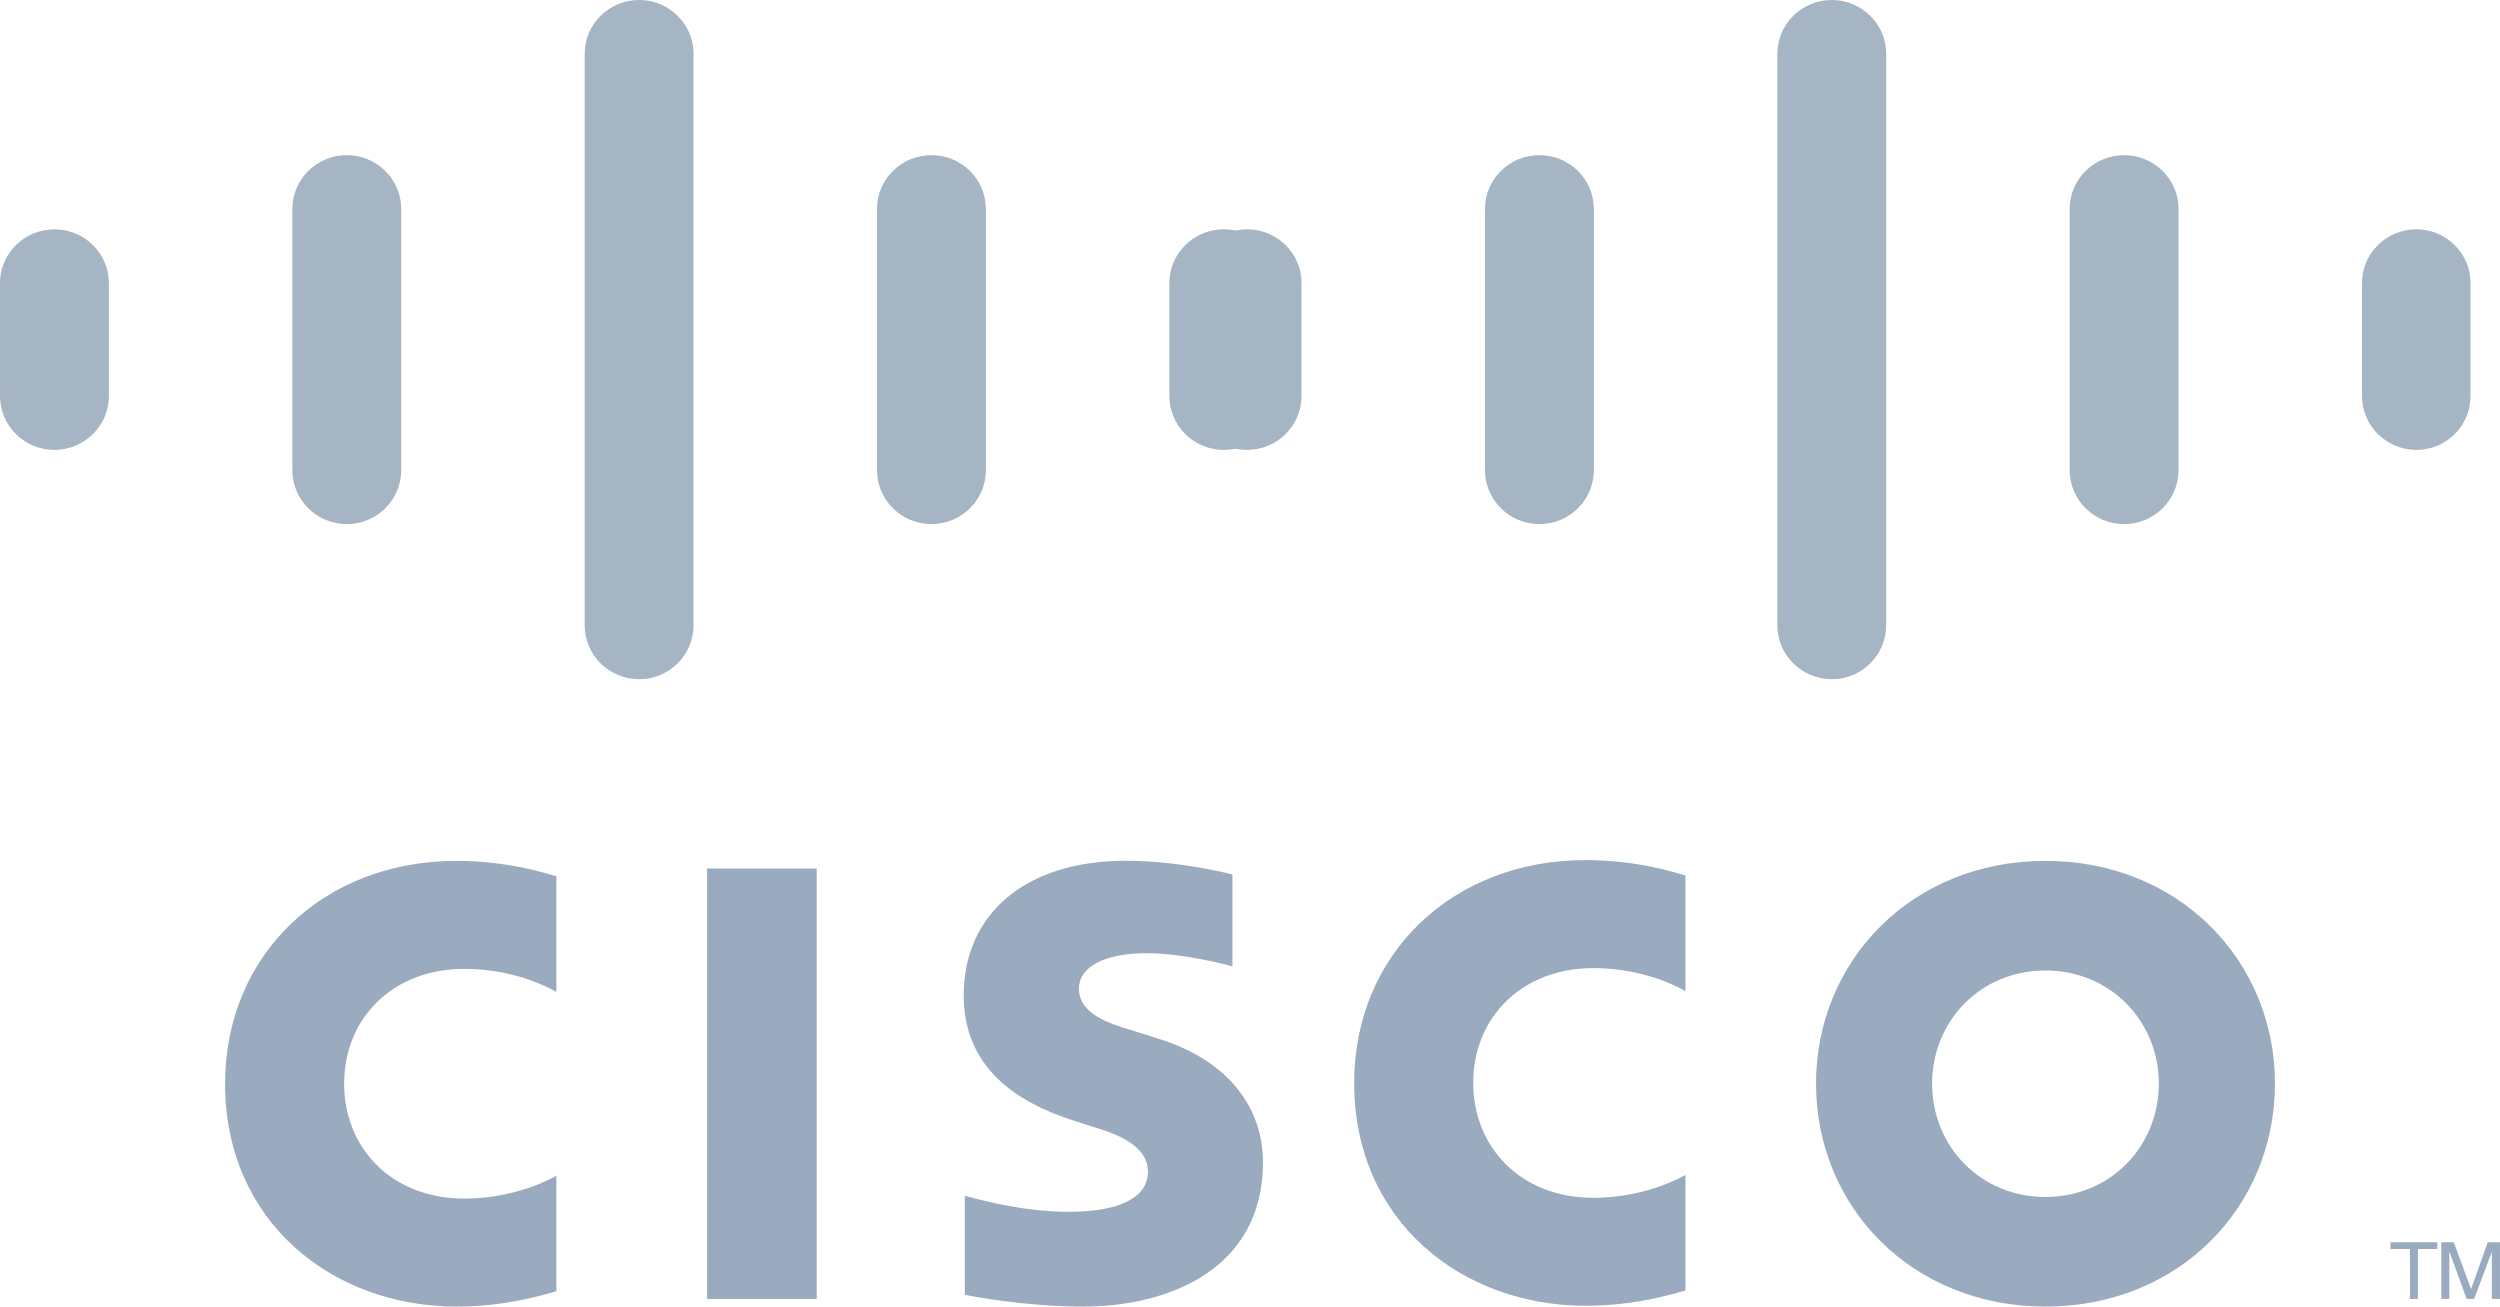 <svg width="109" height="57" viewBox="0 0 109 57" fill="none" xmlns="http://www.w3.org/2000/svg">
<path d="M35.608 37.868H30.829V56.634H35.608V37.868Z" fill="#9AABBF"/>
<path d="M24.258 43.245C24.065 43.146 22.529 42.243 20.243 42.243C17.147 42.243 15.005 44.374 15.005 47.248C15.005 50.037 17.057 52.258 20.243 52.258C22.489 52.258 24.052 51.375 24.258 51.262V56.299C23.664 56.466 22.034 56.967 19.899 56.967C14.526 56.967 9.813 53.295 9.813 47.248C9.813 41.644 14.083 37.534 19.899 37.534C22.149 37.534 23.808 38.076 24.258 38.208V43.245Z" fill="#9AABBF"/>
<path d="M73.486 43.211C73.294 43.111 71.757 42.209 69.471 42.209C66.375 42.209 64.233 44.34 64.233 47.214C64.233 50.002 66.286 52.224 69.471 52.224C71.718 52.224 73.28 51.34 73.486 51.228V56.265C72.893 56.431 71.262 56.932 69.127 56.932C63.755 56.932 59.042 53.261 59.042 47.214C59.042 41.61 63.311 37.5 69.127 37.5C71.377 37.5 73.036 38.041 73.486 38.173V43.211Z" fill="#9AABBF"/>
<path d="M89.181 42.313C86.346 42.313 84.24 44.524 84.24 47.248C84.24 49.978 86.346 52.188 89.181 52.188C92.013 52.188 94.125 49.978 94.125 47.248C94.125 44.524 92.013 42.313 89.181 42.313V42.313ZM99.189 47.248C99.189 52.617 95.006 56.967 89.181 56.967C83.356 56.967 79.179 52.617 79.179 47.248C79.179 41.889 83.356 37.534 89.181 37.534C95.006 37.534 99.189 41.889 99.189 47.248Z" fill="#9AABBF"/>
<path d="M53.734 42.133C53.662 42.11 51.65 41.56 49.997 41.56C48.082 41.56 47.041 42.196 47.041 43.097C47.041 44.24 48.446 44.639 49.231 44.885L50.55 45.301C53.652 46.279 55.066 48.383 55.066 50.669C55.066 55.384 50.881 56.968 47.224 56.968C44.682 56.968 42.301 56.504 42.066 56.455V52.136C42.487 52.241 44.491 52.834 46.579 52.834C48.957 52.834 50.05 52.145 50.05 51.082C50.05 50.131 49.104 49.582 47.919 49.213C47.63 49.117 47.195 48.982 46.898 48.886C44.237 48.052 42.018 46.502 42.018 43.396C42.018 39.886 44.67 37.529 49.075 37.529C51.402 37.529 53.591 38.089 53.734 38.126V42.133Z" fill="#9AABBF"/>
<path d="M4.746 12.339C4.746 11.046 3.68 9.998 2.374 9.998C1.067 9.998 0 11.046 0 12.339V17.265C0 18.566 1.067 19.616 2.374 19.616C3.68 19.616 4.746 18.566 4.746 17.265V12.339Z" fill="#A5B5C4"/>
<path d="M17.492 9.108C17.492 7.815 16.426 6.764 15.12 6.764C13.812 6.764 12.746 7.815 12.746 9.108V20.501C12.746 21.801 13.812 22.85 15.12 22.85C16.426 22.85 17.492 21.801 17.492 20.501V9.108Z" fill="#A5B5C4"/>
<path d="M30.238 2.343C30.238 1.05 29.172 0 27.866 0C26.558 0 25.492 1.05 25.492 2.343V27.262C25.492 28.563 26.558 29.613 27.866 29.613C29.172 29.613 30.238 28.563 30.238 27.262V2.343Z" fill="#A5B5C4"/>
<path d="M42.984 9.108C42.984 7.815 41.919 6.764 40.612 6.764C39.304 6.764 38.238 7.815 38.238 9.108V20.501C38.238 21.801 39.304 22.85 40.612 22.85C41.919 22.85 42.984 21.801 42.984 20.501V9.108Z" fill="#A5B5C4"/>
<path d="M55.715 12.339C55.715 11.046 54.657 9.998 53.357 9.998C52.05 9.998 50.984 11.046 50.984 12.339V17.265C50.984 18.566 52.05 19.616 53.357 19.616C54.657 19.616 55.715 18.566 55.715 17.265V12.339Z" fill="#A5B5C4"/>
<path d="M56.746 12.339C56.746 11.046 55.68 9.998 54.374 9.998C53.067 9.998 52 11.046 52 12.339V17.265C52 18.566 53.067 19.616 54.374 19.616C55.68 19.616 56.746 18.566 56.746 17.265V12.339Z" fill="#A5B5C4"/>
<path d="M69.492 9.108C69.492 7.815 68.426 6.764 67.12 6.764C65.812 6.764 64.746 7.815 64.746 9.108V20.501C64.746 21.801 65.812 22.85 67.12 22.85C68.426 22.85 69.492 21.801 69.492 20.501V9.108Z" fill="#A5B5C4"/>
<path d="M82.238 2.343C82.238 1.05 81.172 0 79.866 0C78.558 0 77.492 1.05 77.492 2.343V27.262C77.492 28.563 78.558 29.613 79.866 29.613C81.172 29.613 82.238 28.563 82.238 27.262V2.343Z" fill="#A5B5C4"/>
<path d="M94.984 9.108C94.984 7.815 93.918 6.764 92.612 6.764C91.304 6.764 90.238 7.815 90.238 9.108V20.501C90.238 21.801 91.304 22.85 92.612 22.85C93.918 22.85 94.984 21.801 94.984 20.501V9.108Z" fill="#A5B5C4"/>
<path d="M107.715 12.339C107.715 11.046 106.657 9.998 105.357 9.998C104.05 9.998 102.984 11.046 102.984 12.339V17.265C102.984 18.566 104.05 19.616 105.357 19.616C106.657 19.616 107.715 18.566 107.715 17.265V12.339Z" fill="#A5B5C4"/>
<path d="M106.265 54.163V54.457H105.421V56.633H105.074V54.457H104.225V54.163H106.265Z" fill="#9AABBF"/>
<path d="M106.442 54.163H106.986L107.732 56.189H107.744L108.466 54.163H108.999V56.633H108.644V54.608H108.631L107.875 56.633H107.546L106.807 54.608H106.791V56.633H106.442V54.163Z" fill="#9AABBF"/>
</svg>
